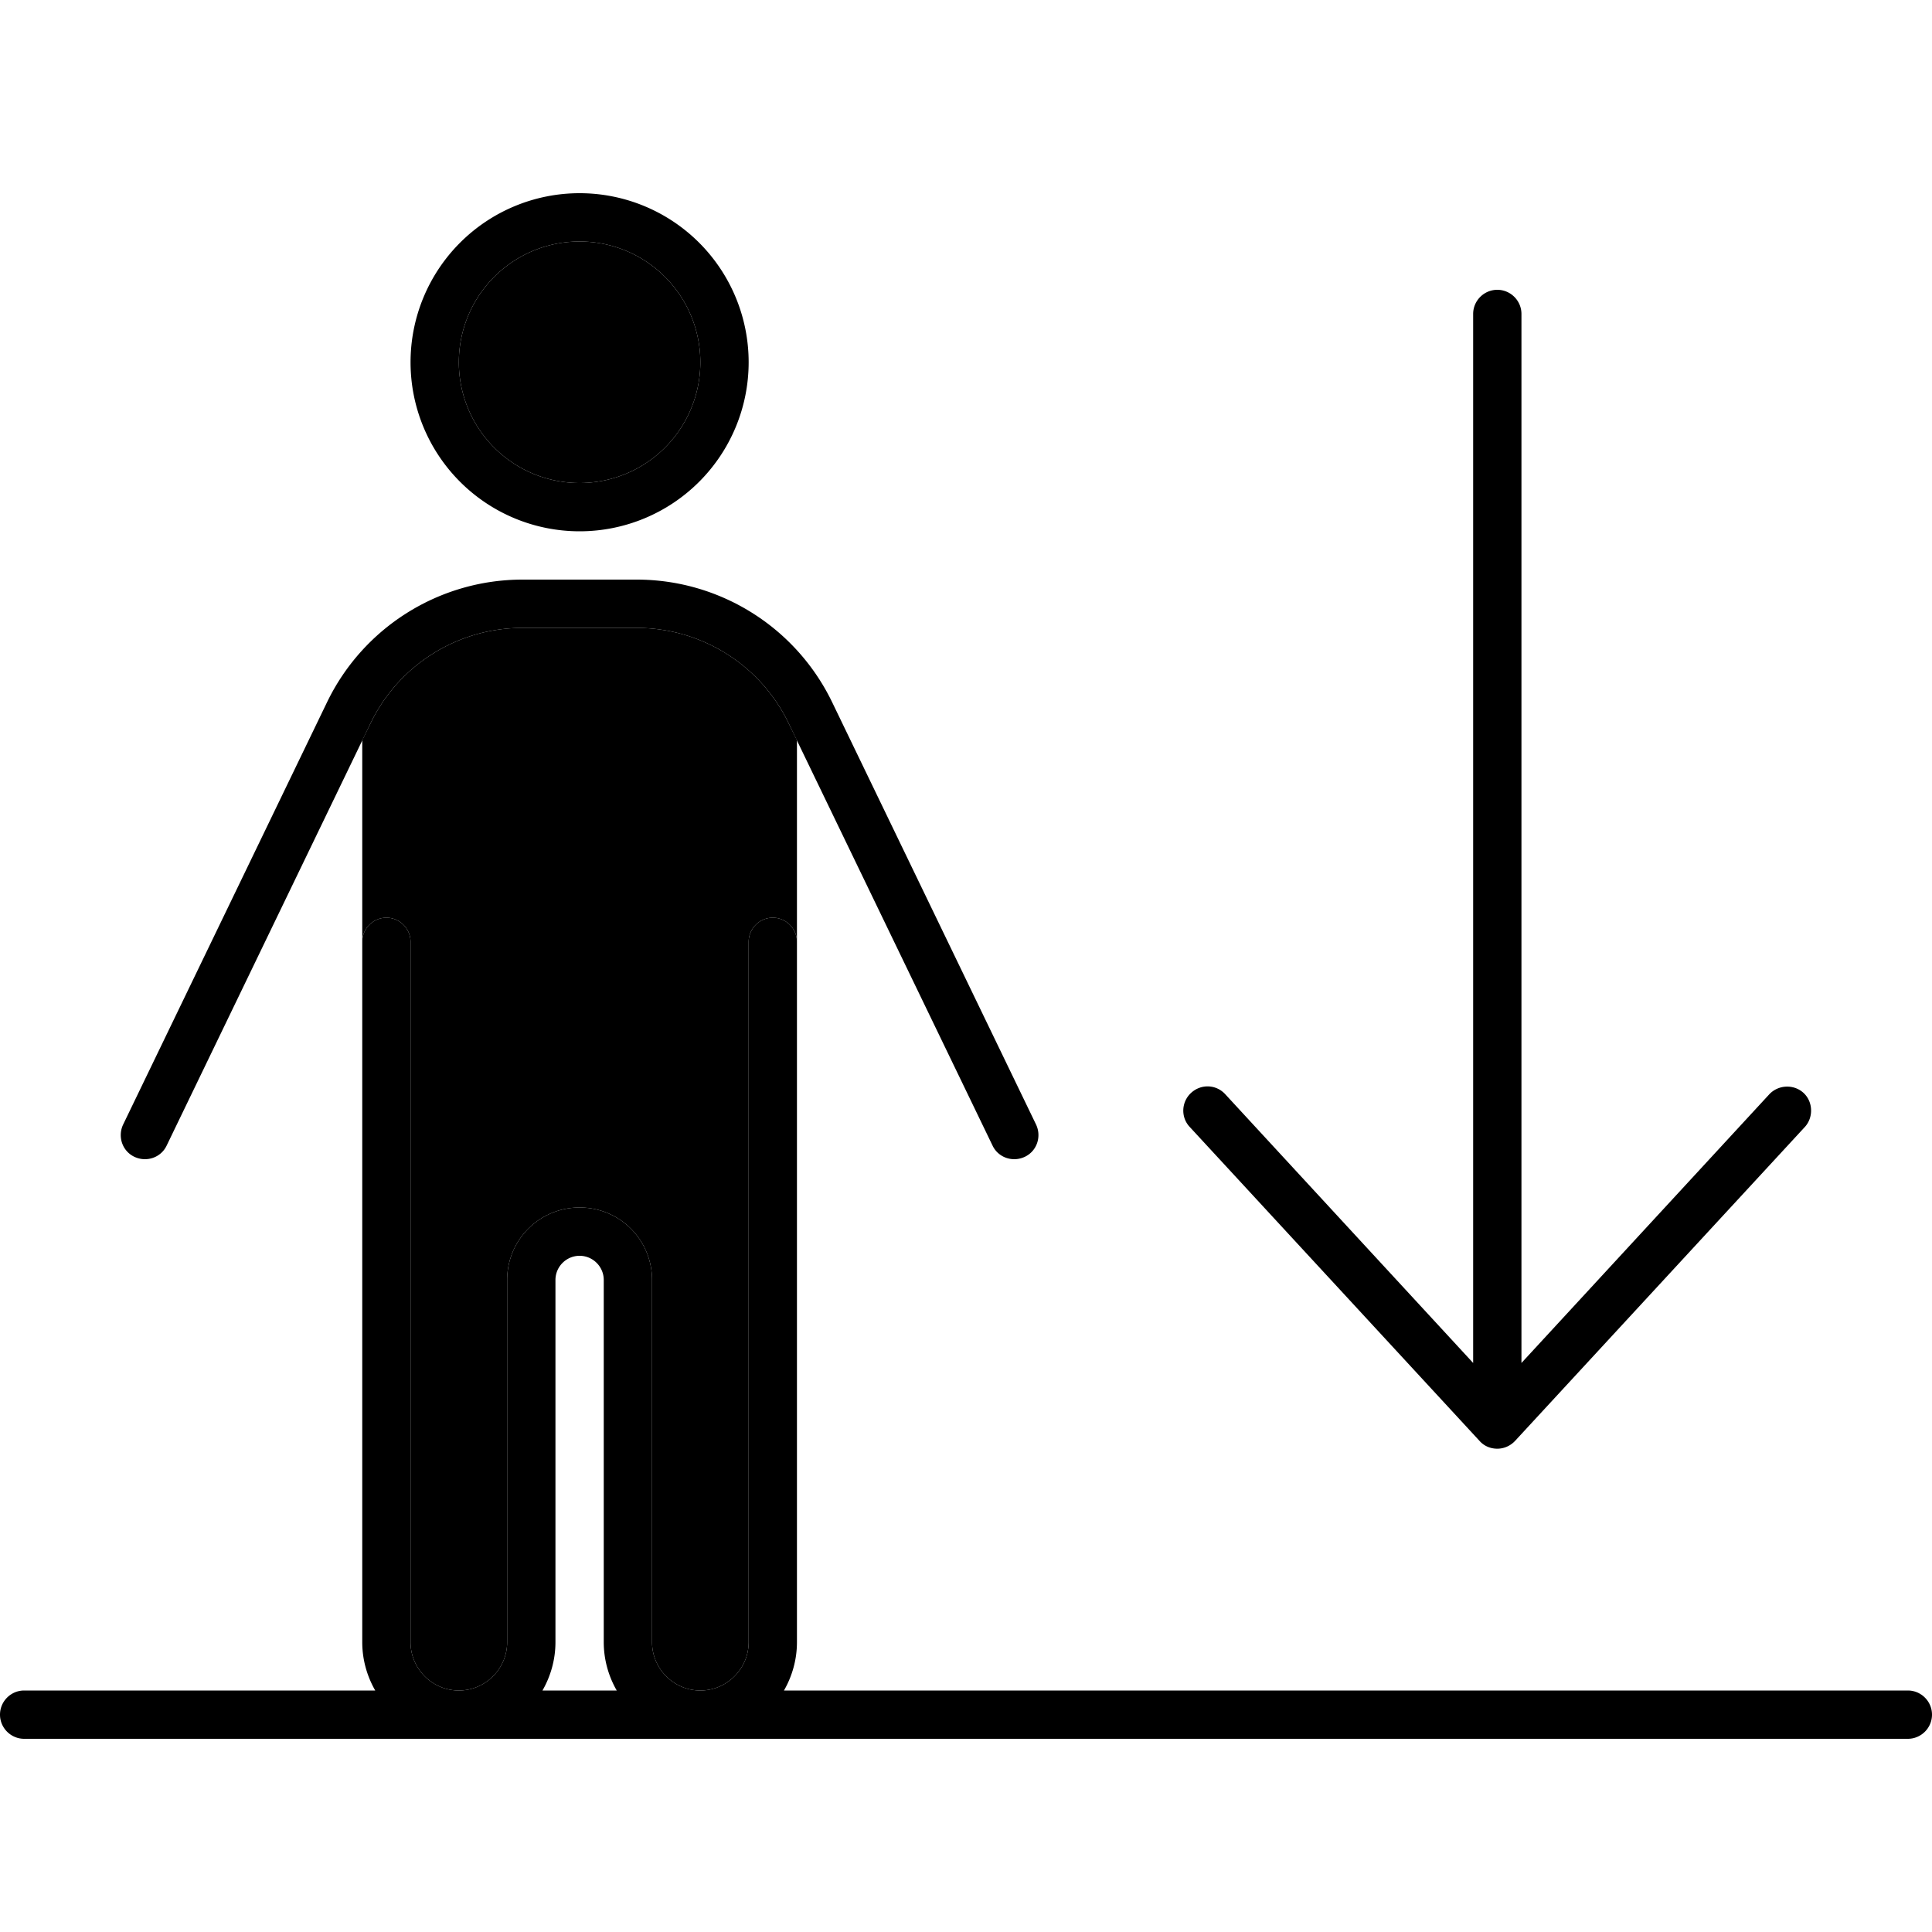 <svg xmlns="http://www.w3.org/2000/svg" width="24" height="24" viewBox="0 0 640 512">
    <path class="pr-icon-duotone-secondary" d="M120 181.2l2.7-5.5c9.3-19.4 28.9-31.7 50.4-31.7l37.8 0c21.5 0 41.1 12.3 50.4 31.7l2.7 5.5c0 23.3 0 46.6 0 69.9l0-3.1c0-4.4-3.6-8-8-8s-8 3.6-8 8l0 232c0 8.8-7.2 16-16 16s-16-7.2-16-16l0-120c0-13.3-10.7-24-24-24s-24 10.7-24 24l0 120c0 8.8-7.2 16-16 16s-16-7.2-16-16l0-232c0-4.4-3.6-8-8-8s-8 3.6-8 8c0 1 0 2.1 0 3.1l0-69.9zM232 56a40 40 0 1 1 -80 0 40 40 0 1 1 80 0z"/>
    <path class="pr-icon-duotone-primary" d="M232 56a40 40 0 1 0 -80 0 40 40 0 1 0 80 0zm-96 0a56 56 0 1 1 112 0A56 56 0 1 1 136 56zM122.7 175.7L55.2 315.5c-1.9 4-6.7 5.6-10.7 3.7s-5.6-6.7-3.7-10.7l67.5-139.8c12-24.9 37.2-40.7 64.8-40.7l37.8 0c27.6 0 52.8 15.8 64.8 40.7l67.5 139.8c1.9 4 .3 8.8-3.7 10.7s-8.8 .3-10.7-3.7L261.3 175.7C252 156.3 232.4 144 210.9 144l-37.8 0c-21.5 0-41.1 12.3-50.4 31.7zM128 240c4.4 0 8 3.6 8 8l0 232c0 8.8 7.2 16 16 16s16-7.2 16-16l0-120c0-13.3 10.7-24 24-24s24 10.7 24 24l0 120c0 8.8 7.2 16 16 16s16-7.2 16-16l0-232c0-4.4 3.6-8 8-8s8 3.6 8 8l0 232c0 5.8-1.6 11.3-4.3 16L632 496c4.4 0 8 3.6 8 8s-3.6 8-8 8L8 512c-4.4 0-8-3.6-8-8s3.6-8 8-8l116.3 0c-2.7-4.7-4.3-10.2-4.3-16l0-232c0-4.4 3.6-8 8-8zm51.7 256l24.6 0c-2.7-4.7-4.3-10.2-4.3-16l0-120c0-4.4-3.6-8-8-8s-8 3.6-8 8l0 120c0 5.8-1.6 11.3-4.3 16zM488 40c0-4.4 3.6-8 8-8s8 3.6 8 8l0 347.5 82.1-89c3-3.2 8.1-3.4 11.3-.5s3.4 8.1 .5 11.3l-96 104c-1.5 1.6-3.6 2.6-5.9 2.6s-4.4-.9-5.9-2.6l-96-104c-3-3.2-2.8-8.3 .5-11.3s8.3-2.8 11.3 .5l82.1 89L488 40z"/>
</svg>